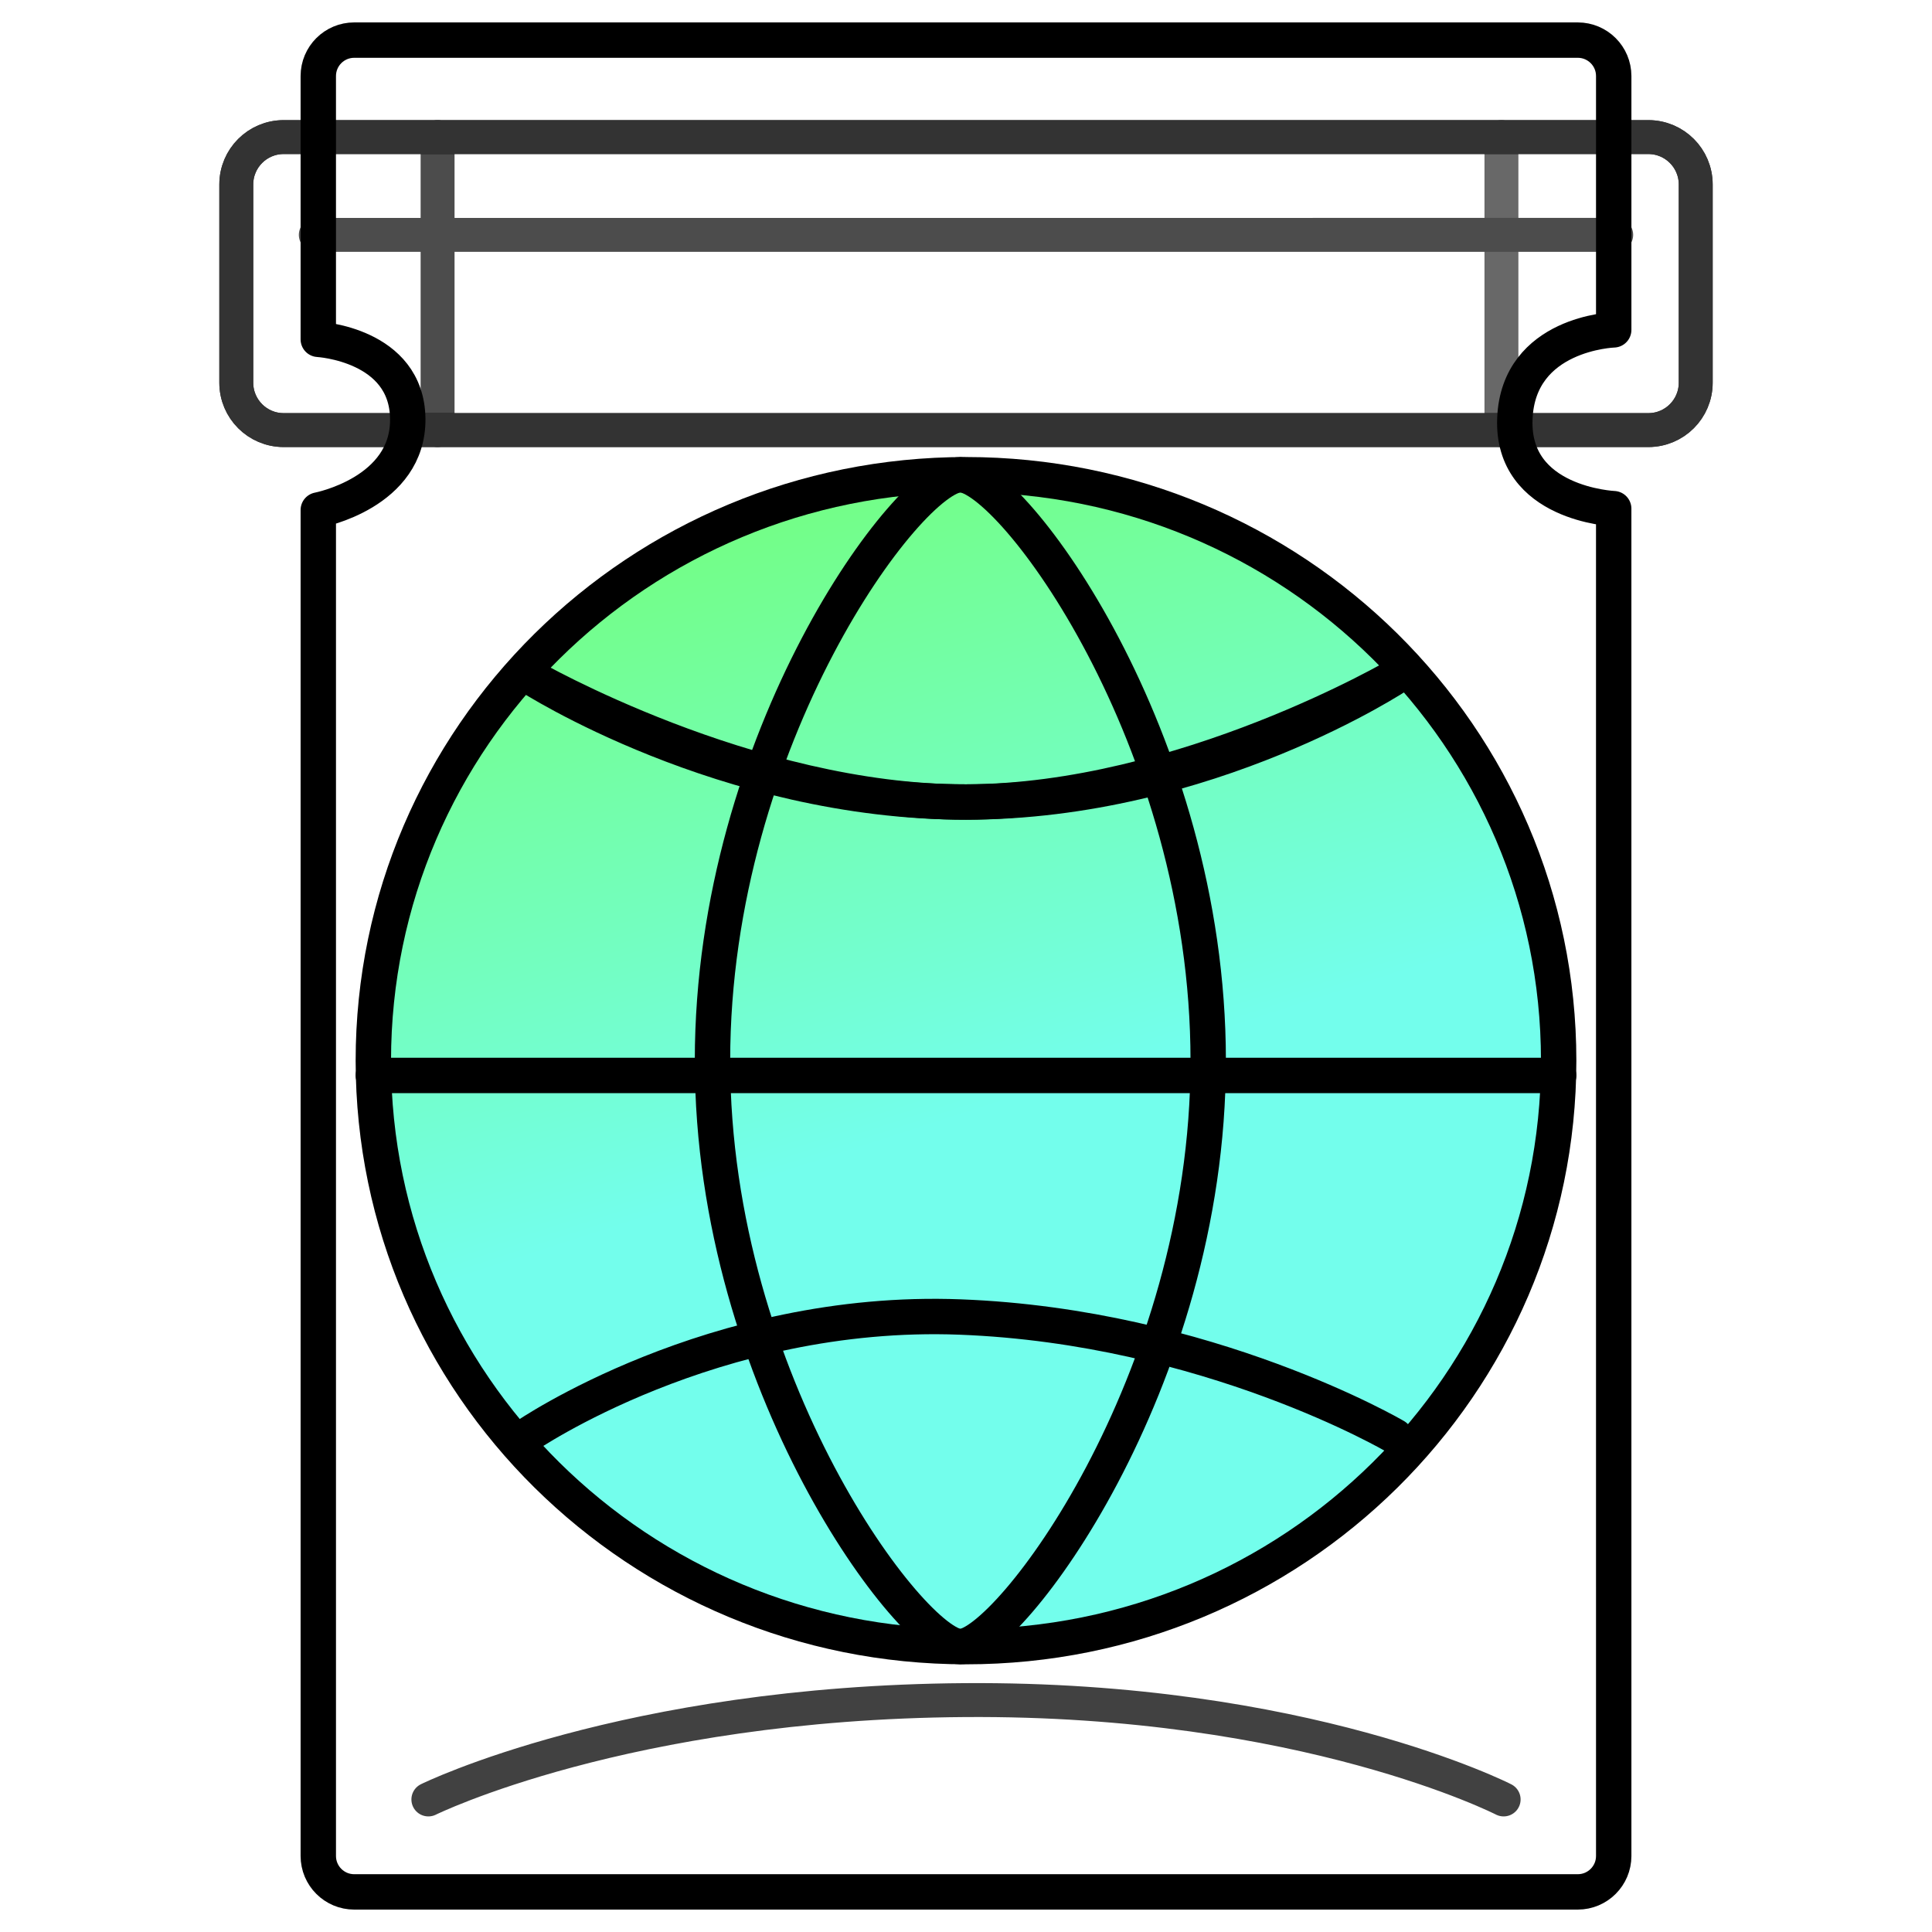 <svg xmlns="http://www.w3.org/2000/svg" xmlns:vectornator="http://vectornator.io" xml:space="preserve" stroke-miterlimit="10" style="fill-rule:nonzero;clip-rule:evenodd;stroke-linecap:round;stroke-linejoin:round" viewBox="0 0 1310.4 1310.4"><defs><filter id="c" width="864.904" height="855.803" x="222.748" y="294.987" color-interpolation-filters="sRGB" filterUnits="userSpaceOnUse"><feDropShadow dx="0" dy="3.473" flood-color="#000" flood-opacity=".45" in="SourceGraphic" result="Shadow" stdDeviation="7.389"/></filter><filter id="d" width="942.345" height="1319.71" x="184.028" y="-1.647" color-interpolation-filters="sRGB" filterUnits="userSpaceOnUse"><feDropShadow dx="0" dy="3.007" flood-color="#000" flood-opacity=".333" in="SourceGraphic" result="Shadow" stdDeviation="7.943"/></filter><linearGradient id="b" x1="0" x2="1" y1="0" y2="0" gradientTransform="matrix(-269.273 -775.156 839.897 -269.273 803.121 1032.93)" gradientUnits="userSpaceOnUse"><stop offset=".376" stop-color="#73feec"/><stop offset="1" stop-color="#73fe73"/></linearGradient></defs><clipPath id="a"><path d="M0 0h1310.4v1310.4H0z"/></clipPath><g vectornator:layerName="Layer 1" clip-path="url(#a)"><g vectornator:layerName="Group 7"><path vectornator:layerName="Oval 1" fill="url(#b)" d="M253.221 719.415c0-219.493 179.972-397.428 401.979-397.428s401.98 177.935 401.98 397.428c0 219.494-179.973 397.425-401.98 397.425S253.221 938.909 253.221 719.415"/><g vectornator:layerName="Group 5" vectornator:shadowAngle="1.571" vectornator:shadowColor="#000000" vectornator:shadowOffset="3.473" vectornator:shadowOpacity=".45" vectornator:shadowRadius="14.779" fill="none" stroke="#000" stroke-linecap="butt" stroke-width="24" filter="url(#c)"><path vectornator:layerName="Oval 2" d="M253.221 719.415c0-219.493 179.972-397.428 401.979-397.428s401.98 177.935 401.98 397.428c0 219.494-179.973 397.425-401.98 397.425S253.221 938.909 253.221 719.415Z"/><path vectornator:layerName="Oval 3" d="M483.257 719.415c0-219.493 133.79-397.428 168.109-397.428s168.109 177.935 168.109 397.428c0 219.494-136.12 397.425-168.109 397.425S483.257 938.909 483.257 719.415Z"/><path vectornator:layerName="Curve 1" d="M359.246 458.755s148.502 85.551 295.954 85.223 293.853-86.539 293.853-86.539"/><path vectornator:layerName="Curve 2" d="M359.246 458.755s131.679 85.222 295.954 85.223c164.275 0 293.853-86.539 293.853-86.539"/><path vectornator:layerName="Curve 3" d="M946.269 974.231s-126.794-74.482-294.903-80.947-294.903 80.946-294.903 80.946"/><path vectornator:layerName="Curve 4" d="m253.221 729.425 803.959-.001"/></g></g><g vectornator:layerName="Group 5" fill="none" stroke-linecap="butt" stroke-width="23.004"><path vectornator:layerName="Rectangle 1" stroke="#333" d="M160.263 125.103c0-17.742 14.383-32.124 32.124-32.124h925.623c17.74 0 32.13 14.382 32.13 32.124V259.59c0 17.742-14.39 32.124-32.13 32.124H192.387c-17.741 0-32.124-14.382-32.124-32.124z"/><g vectornator:layerName="Group 1" stroke="#000" opacity=".7"><g vectornator:layerName="Group 2" opacity="1"><path vectornator:layerName="Curve 3" d="m296.8 92.979-.003 198.735" opacity="1"/><path vectornator:layerName="Curve 4" d="M1018.36 92.979v198.735" opacity=".84"/></g><path vectornator:layerName="Curve 2" d="m214.194 159.301 882.016-.004" opacity="1"/></g><path vectornator:layerName="Rectangle 1" stroke="#333" d="M160.263 125.103c0-17.742 14.383-32.124 32.124-32.124h925.623c17.74 0 32.13 14.382 32.13 32.124V259.59c0 17.742-14.39 32.124-32.13 32.124H192.387c-17.741 0-32.124-14.382-32.124-32.124z"/></g><g vectornator:layerName="Group 6" fill="none" stroke="#000"><path vectornator:layerName="Curve 1" stroke-width="23.004" d="M290.542 1220.5s133.286-65.76 363.789-67.39c230.502-1.64 365.529 67.39 365.529 67.39" opacity=".743"/><path vectornator:layerName="Curve 1" vectornator:shadowAngle="1.571" vectornator:shadowColor="#000000" vectornator:shadowOffset="3.007" vectornator:shadowOpacity=".333" vectornator:shadowRadius="15.886" stroke-linecap="butt" stroke-width="24" d="m1094.51 345.001.01 913.839c0 13.45-10.91 24.36-24.37 24.36H240.246c-13.454 0-24.361-10.91-24.361-24.36l.001-912.929s61.34-11.621 60.682-61.998-60.683-53.747-60.683-53.747V51.564c0-13.454 10.907-24.361 24.361-24.361h829.904c13.46 0 24.37 10.907 24.37 24.36v172.173s-64.67 2.064-67.05 60.18 67.04 61.085 67.04 61.085Z" filter="url(#d)"/></g></g></svg>